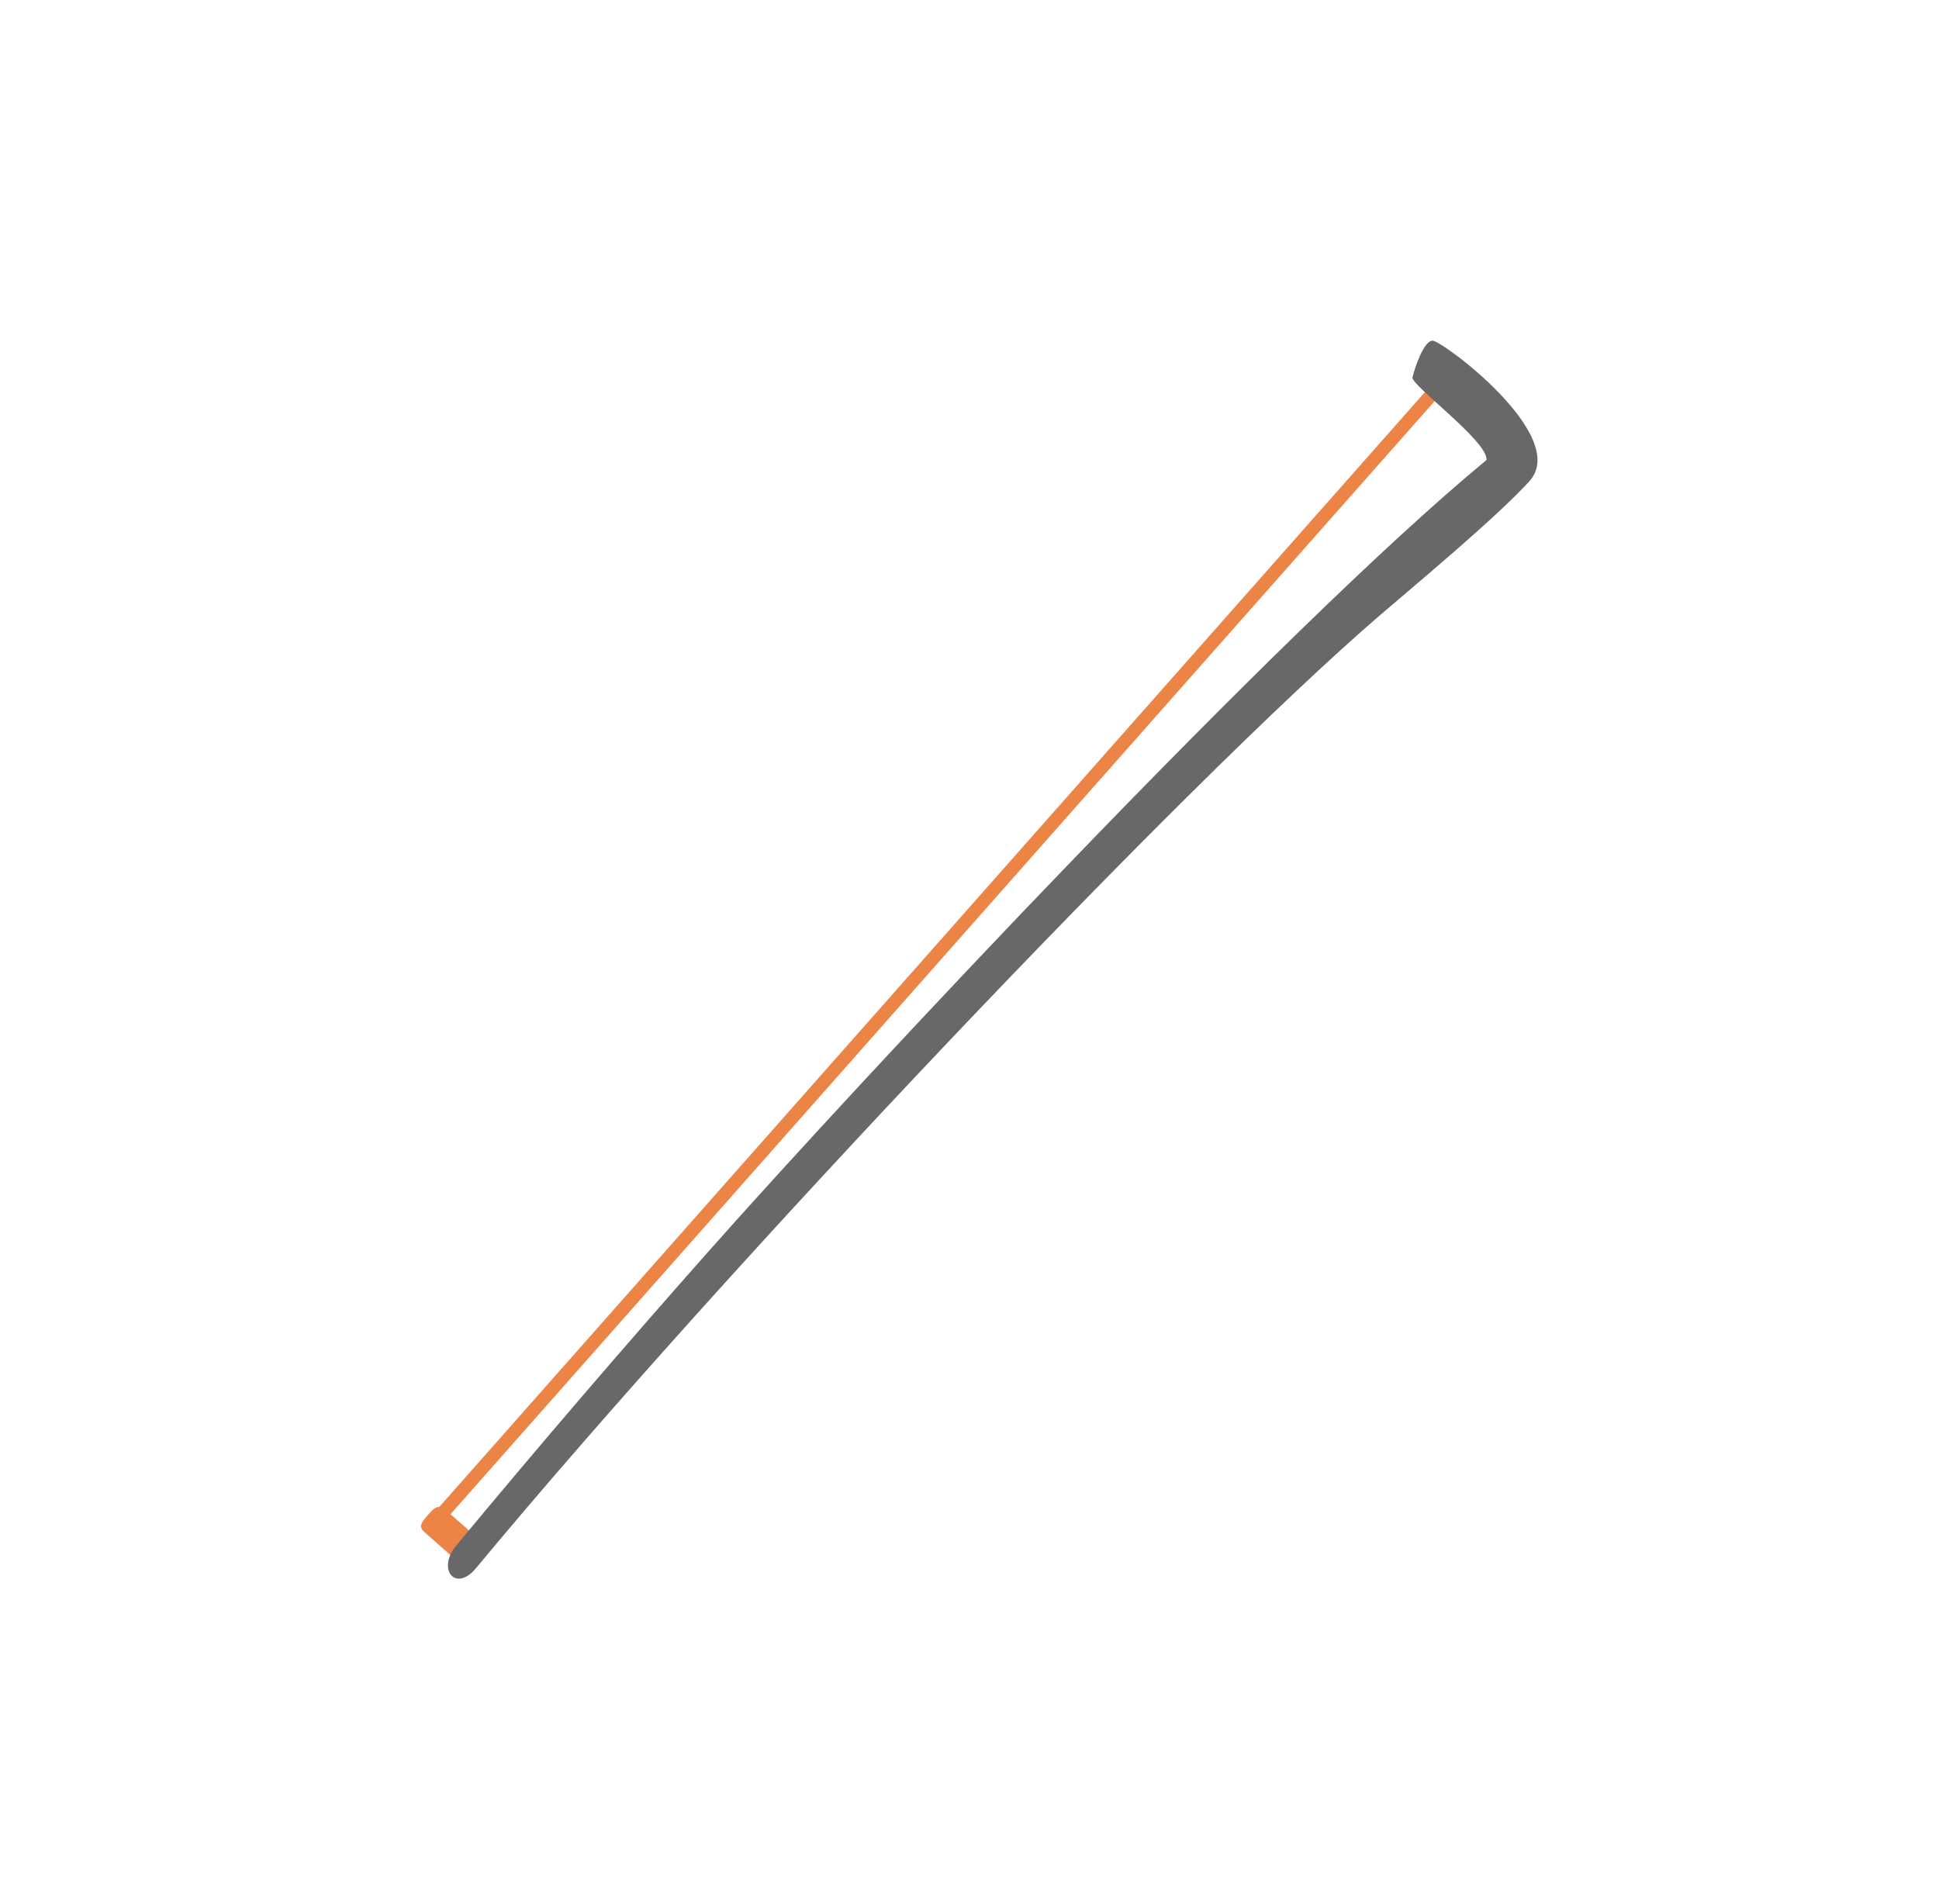<svg width="110" height="108" viewBox="0 0 110 108" fill="none" xmlns="http://www.w3.org/2000/svg">
<path d="M24.172 86.906C24.018 86.77 24.015 86.517 24.169 86.343L81.487 21.51C81.641 21.336 81.893 21.308 82.047 21.444C82.201 21.58 82.204 21.833 82.05 22.008L24.732 86.84C24.578 87.014 24.326 87.043 24.172 86.906V86.906Z" fill="#EC8446"/>
<path d="M24.136 86.123C23.887 86.404 23.769 86.646 24.05 86.895C24.332 87.144 25.43 88.115 25.705 88.358C25.893 88.524 27.061 87.229 26.86 87.052C26.592 86.814 25.594 85.932 25.32 85.702C24.813 85.29 24.656 85.521 24.129 86.117L24.136 86.123Z" fill="#EC8446"/>
<path d="M78.287 34.903C80.369 33.115 84.908 29.345 86.765 27.299C89.096 24.729 81.773 19.281 81.257 19.326C80.734 19.377 80.236 20.966 80.13 21.41C80.024 21.841 84.448 25.059 84.328 26.099C72.673 35.717 48.839 61.245 40.243 70.941C35.368 76.442 30.579 82.02 25.891 87.675C24.752 89.044 25.847 90.357 26.997 88.975C41.235 71.818 67.121 44.523 78.293 34.897L78.287 34.903Z" fill="#686868"/>
</svg>
